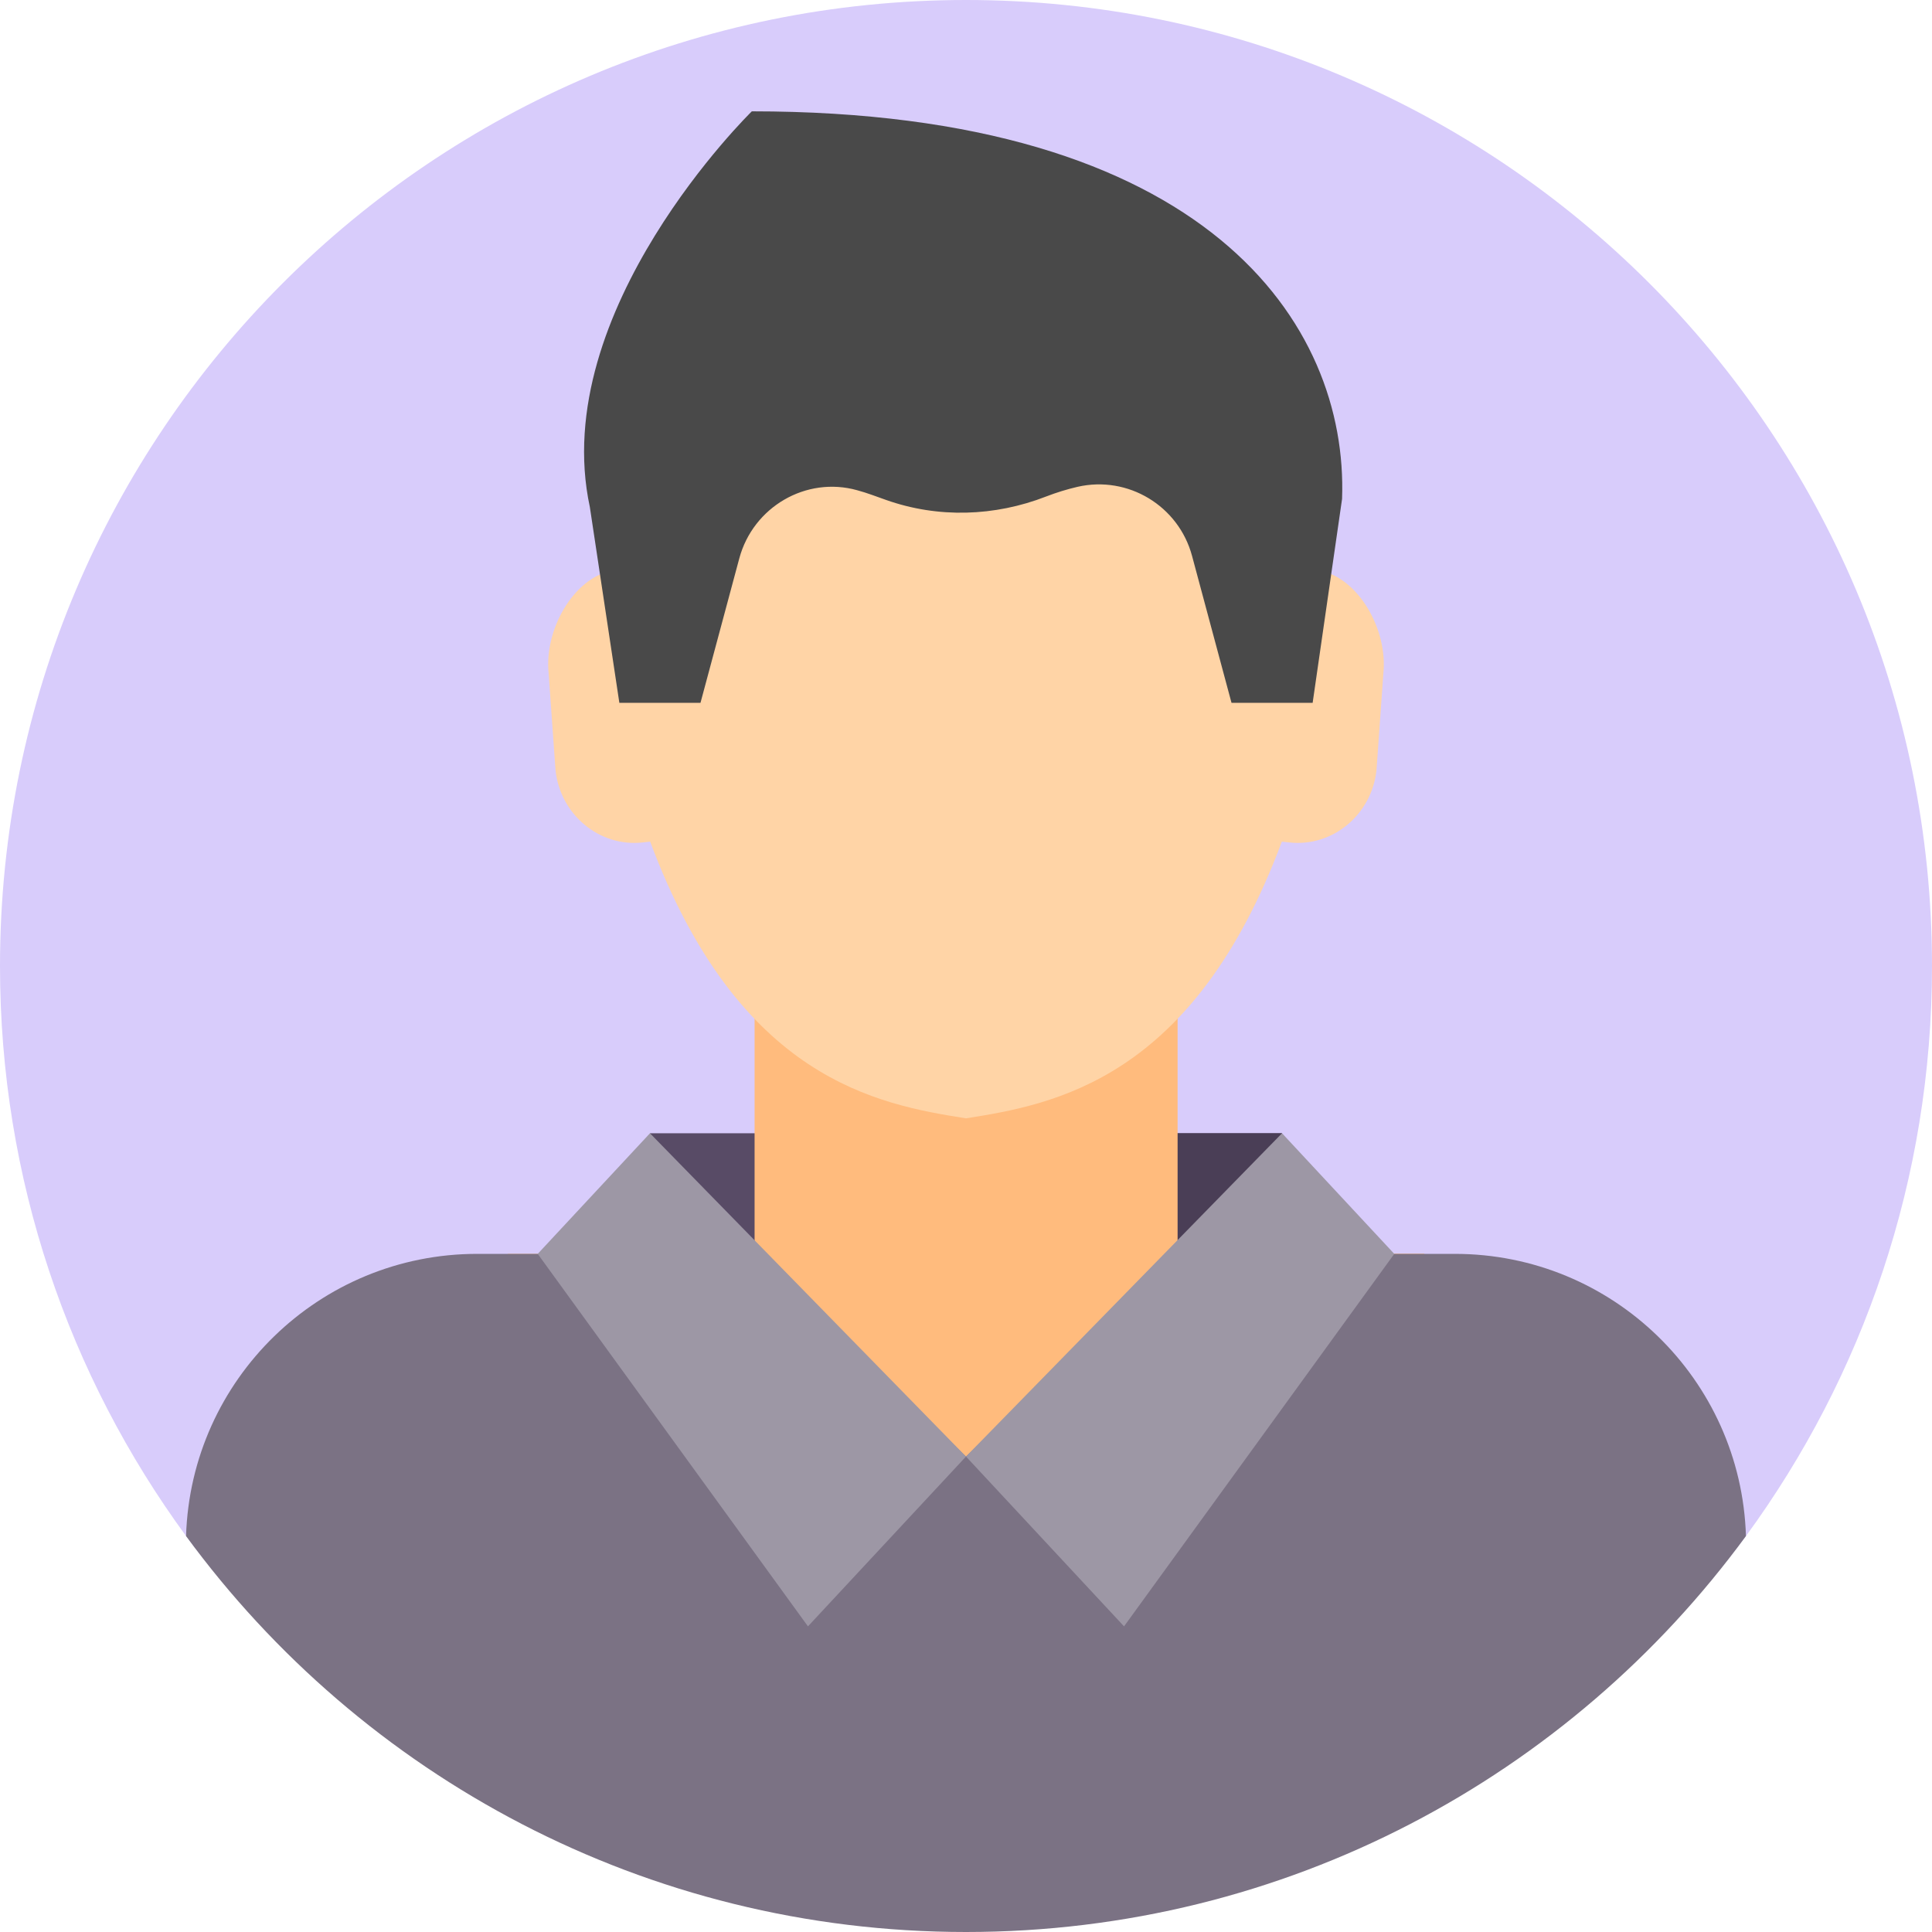 <svg width="40" height="40" viewBox="0 0 40 40" fill="none" xmlns="http://www.w3.org/2000/svg">
<g clip-path="url(#clip0)">
<path d="M40 20C40 24.414 38.569 28.494 36.148 31.802C32.509 36.772 26.631 34.889 20 34.889C13.369 34.889 7.491 36.772 3.852 31.802C1.43 28.494 0 24.414 0 20C0 8.955 8.955 0 20 0C31.045 0 40 8.955 40 20Z" fill="#D8CCFB"/>
<path d="M13.457 23.463H26.543V26.875H13.457V23.463Z" fill="#584B66"/>
<path d="M20 23.463H26.543V26.875H20V23.463Z" fill="#4A3E56"/>
<path d="M15.623 20.351H24.377V29.635H15.623V20.351Z" fill="#FFBB7D"/>
<path d="M20 20.351H24.377V29.635H20V20.351Z" fill="#FFBB7D"/>
<path d="M10.513 25.96H29.487V34.89H10.513V25.96Z" fill="#FFBB7D"/>
<path d="M20 25.96H29.488V34.889H20V25.96Z" fill="#FFBB7D"/>
<path d="M36.148 31.802C32.509 36.772 26.631 40 20 40C13.369 40 7.491 36.772 3.852 31.802C3.952 28.559 6.613 25.96 9.88 25.96H15.623L20 30.157L24.377 25.96H30.12C33.388 25.96 36.048 28.558 36.148 31.802Z" fill="#7B7284"/>
<path d="M27.314 11.809C27.005 7.118 23.211 5.384 20 5.384C16.789 5.384 12.995 7.118 12.686 11.809C11.856 11.969 11.266 13.058 11.359 13.939L11.501 15.943C11.598 16.867 12.411 17.542 13.307 17.442L13.461 17.425C15.296 22.352 18.174 22.866 20 23.154C21.826 22.866 24.704 22.352 26.539 17.425L26.693 17.442C27.589 17.542 28.401 16.867 28.499 15.943L28.641 13.939C28.734 13.058 28.144 11.969 27.314 11.809Z" fill="#FFD4A6"/>
<path d="M13.457 23.463L20 30.156L16.728 33.672L11.133 25.96L13.457 23.463Z" fill="#9D97A5"/>
<path d="M26.543 23.463L20 30.156L23.272 33.672L28.867 25.96L26.543 23.463Z" fill="#9D97A5"/>
<path d="M15.566 2.305C15.566 2.305 11.336 6.428 12.212 10.497L12.823 14.551H14.503L15.306 11.562C15.591 10.498 16.688 9.853 17.748 10.15C17.85 10.178 17.952 10.21 18.052 10.246L18.346 10.351C19.422 10.732 20.594 10.694 21.658 10.28C21.872 10.197 22.09 10.13 22.31 10.079C23.355 9.84 24.402 10.474 24.68 11.509L25.497 14.551H27.177L27.786 10.33C27.917 6.712 25.008 2.305 15.566 2.305Z" fill="#494949"/>
</g>
<defs>
<clipPath id="clip0">
<rect width="40" height="40" fill="white"/>
</clipPath>
</defs>
</svg>
